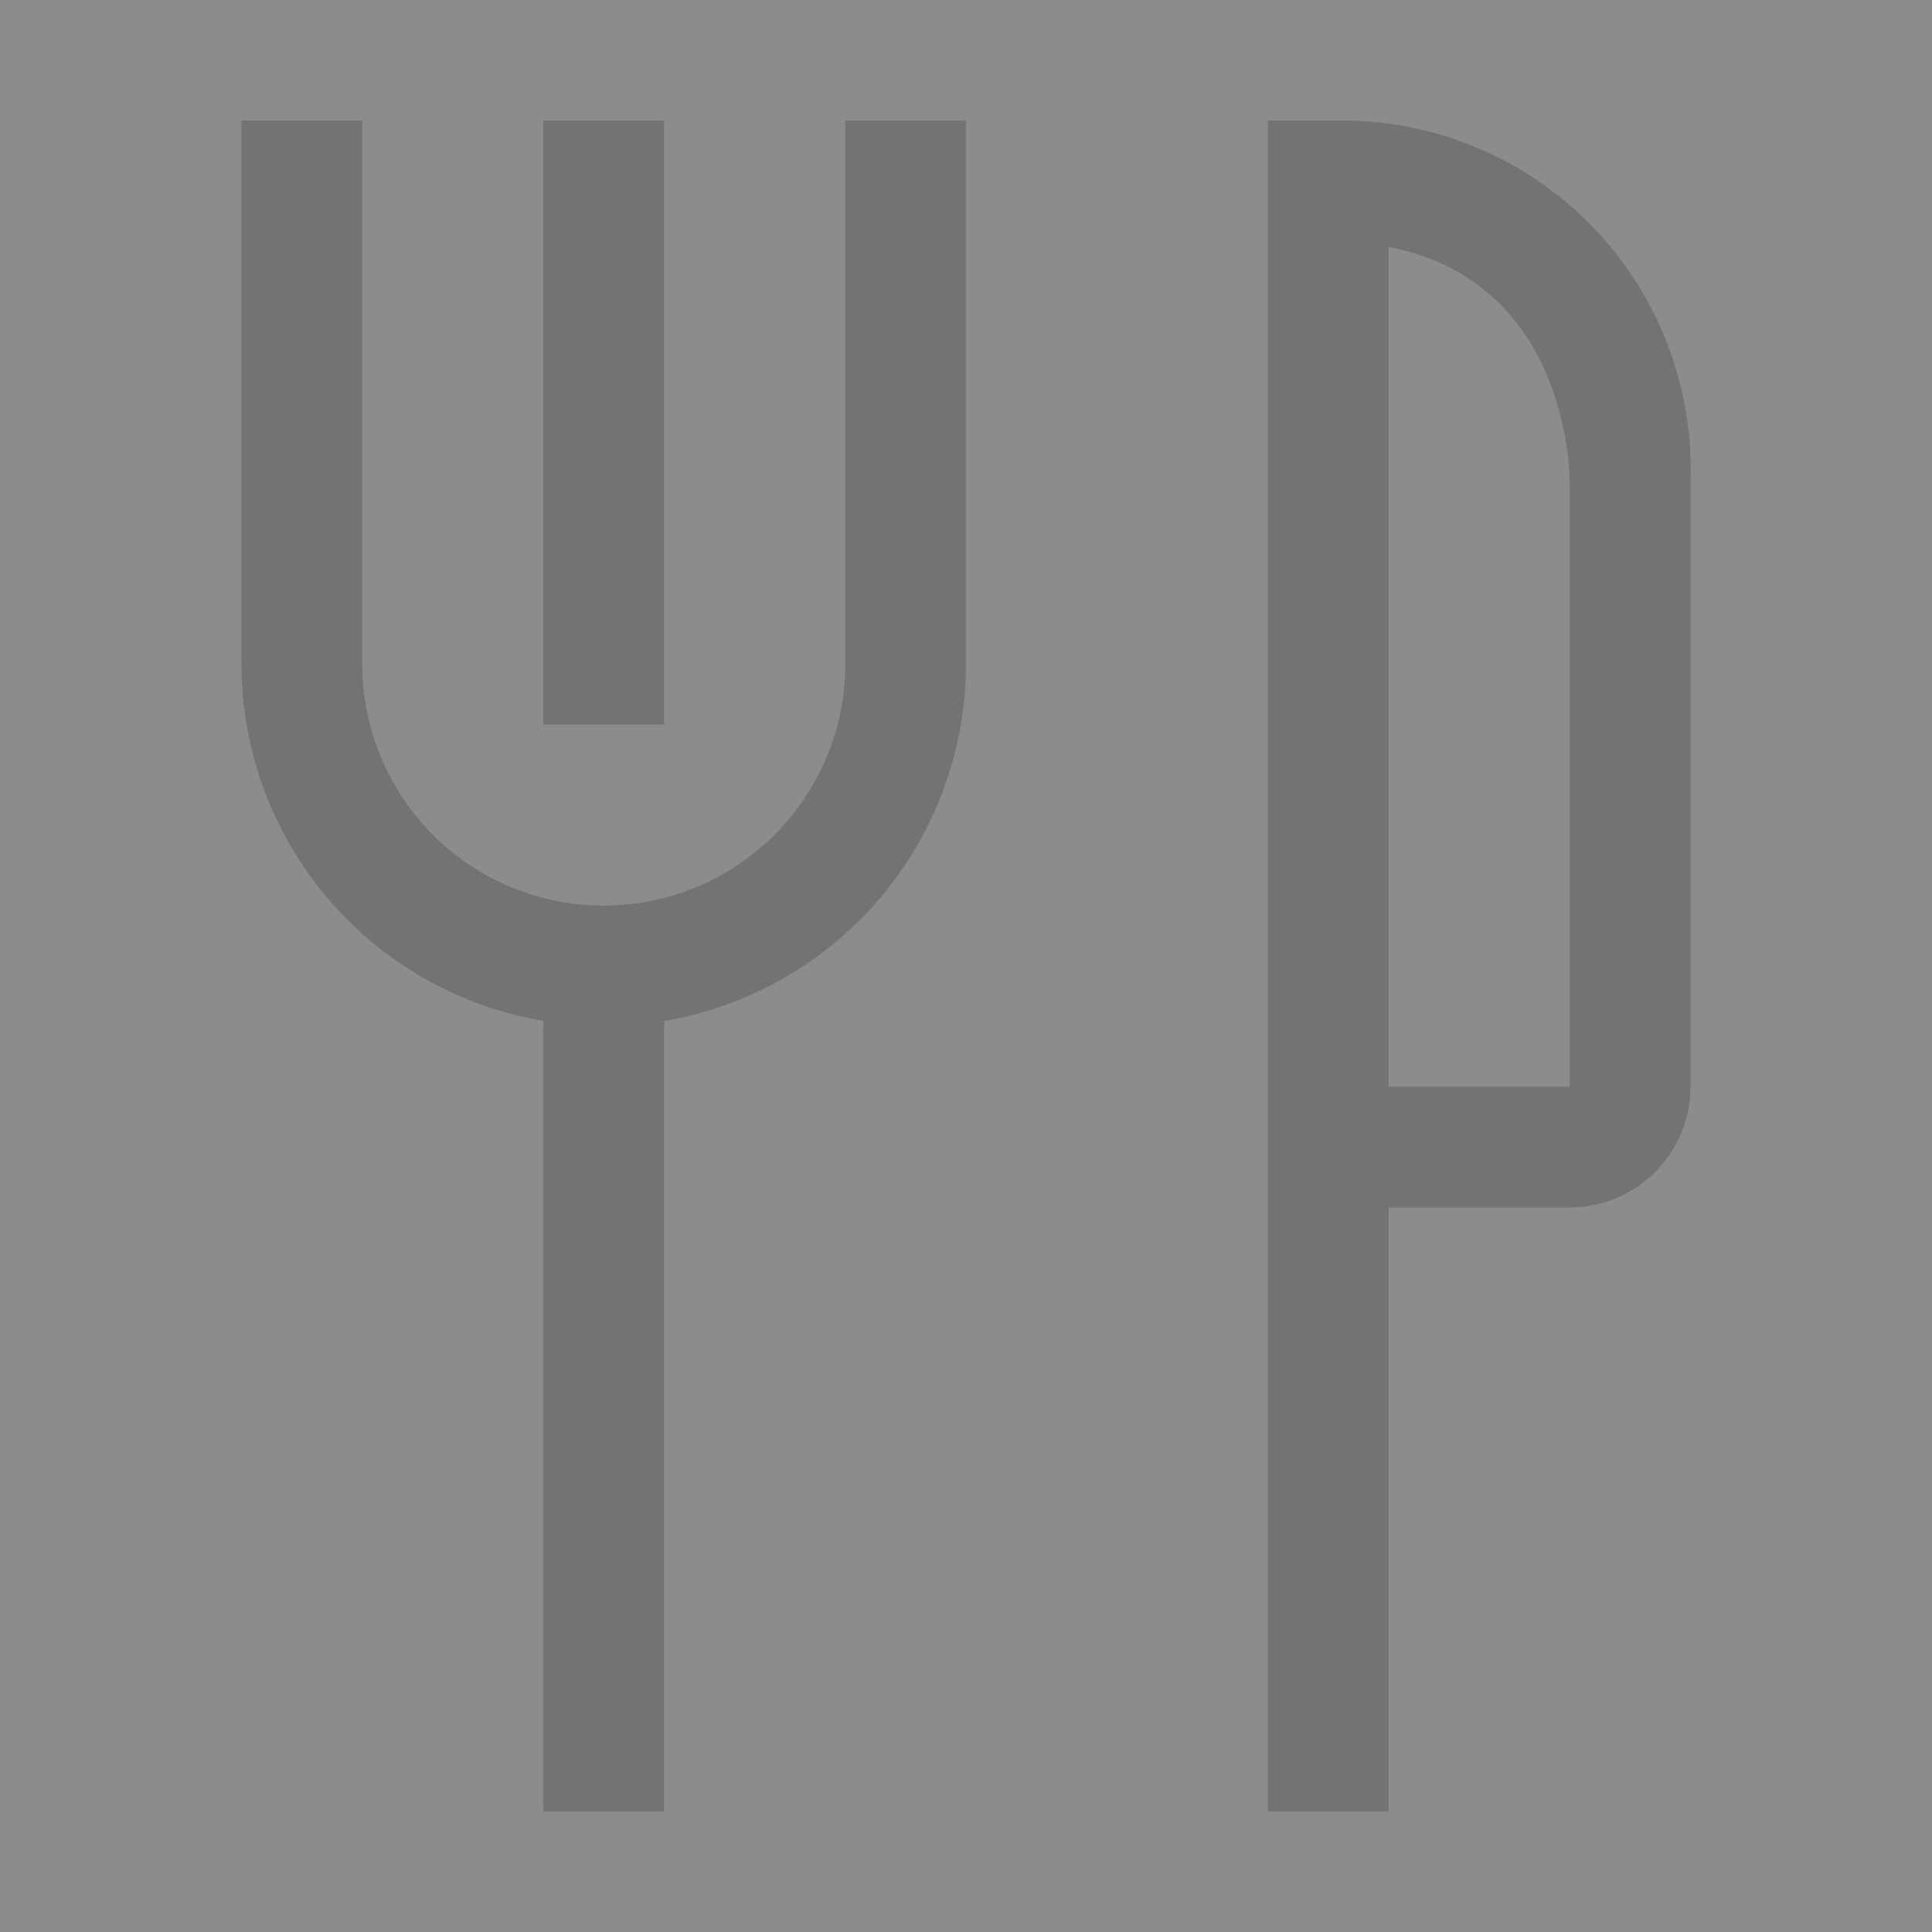<svg width="25" height="25" viewBox="0 0 25 25" fill="none" xmlns="http://www.w3.org/2000/svg">
<rect x="0" y="0" width="25" height="25" fill="#808080" stroke="none"/>
<g opacity="0.1" clip-path="url(#clip0_190_1761)">
<rect width="25" height="25" fill="white"/>
<path d="M7.031 1.562H8.594V9.375H7.031V1.562Z" fill="black"/>
<path d="M10.938 8.594C10.938 9.423 10.608 10.217 10.022 10.803C9.436 11.389 8.641 11.719 7.812 11.719C6.984 11.719 6.189 11.389 5.603 10.803C5.017 10.217 4.688 9.423 4.688 8.594V1.562H3.125V8.594C3.126 9.701 3.519 10.771 4.234 11.617C4.949 12.462 5.94 13.026 7.031 13.211V23.438H8.594V13.211C9.685 13.026 10.676 12.462 11.391 11.617C12.106 10.771 12.499 9.701 12.5 8.594V1.562H10.938V8.594ZM17.188 1.562H16.406V23.438H17.969V15.625H20.312C20.727 15.625 21.124 15.46 21.417 15.167C21.71 14.874 21.875 14.477 21.875 14.062V6.25C21.899 5.628 21.794 5.008 21.567 4.428C21.34 3.848 20.996 3.322 20.556 2.882C20.116 2.441 19.589 2.097 19.009 1.87C18.43 1.643 17.809 1.538 17.188 1.562ZM20.312 14.062H17.969V3.195C20.219 3.633 20.312 5.961 20.312 6.25V14.062Z" fill="black"/>
</g>
<defs>
<clipPath id="clip0_190_1761">
<rect width="25" height="25" fill="white"/>
</clipPath>
</defs>
</svg>
